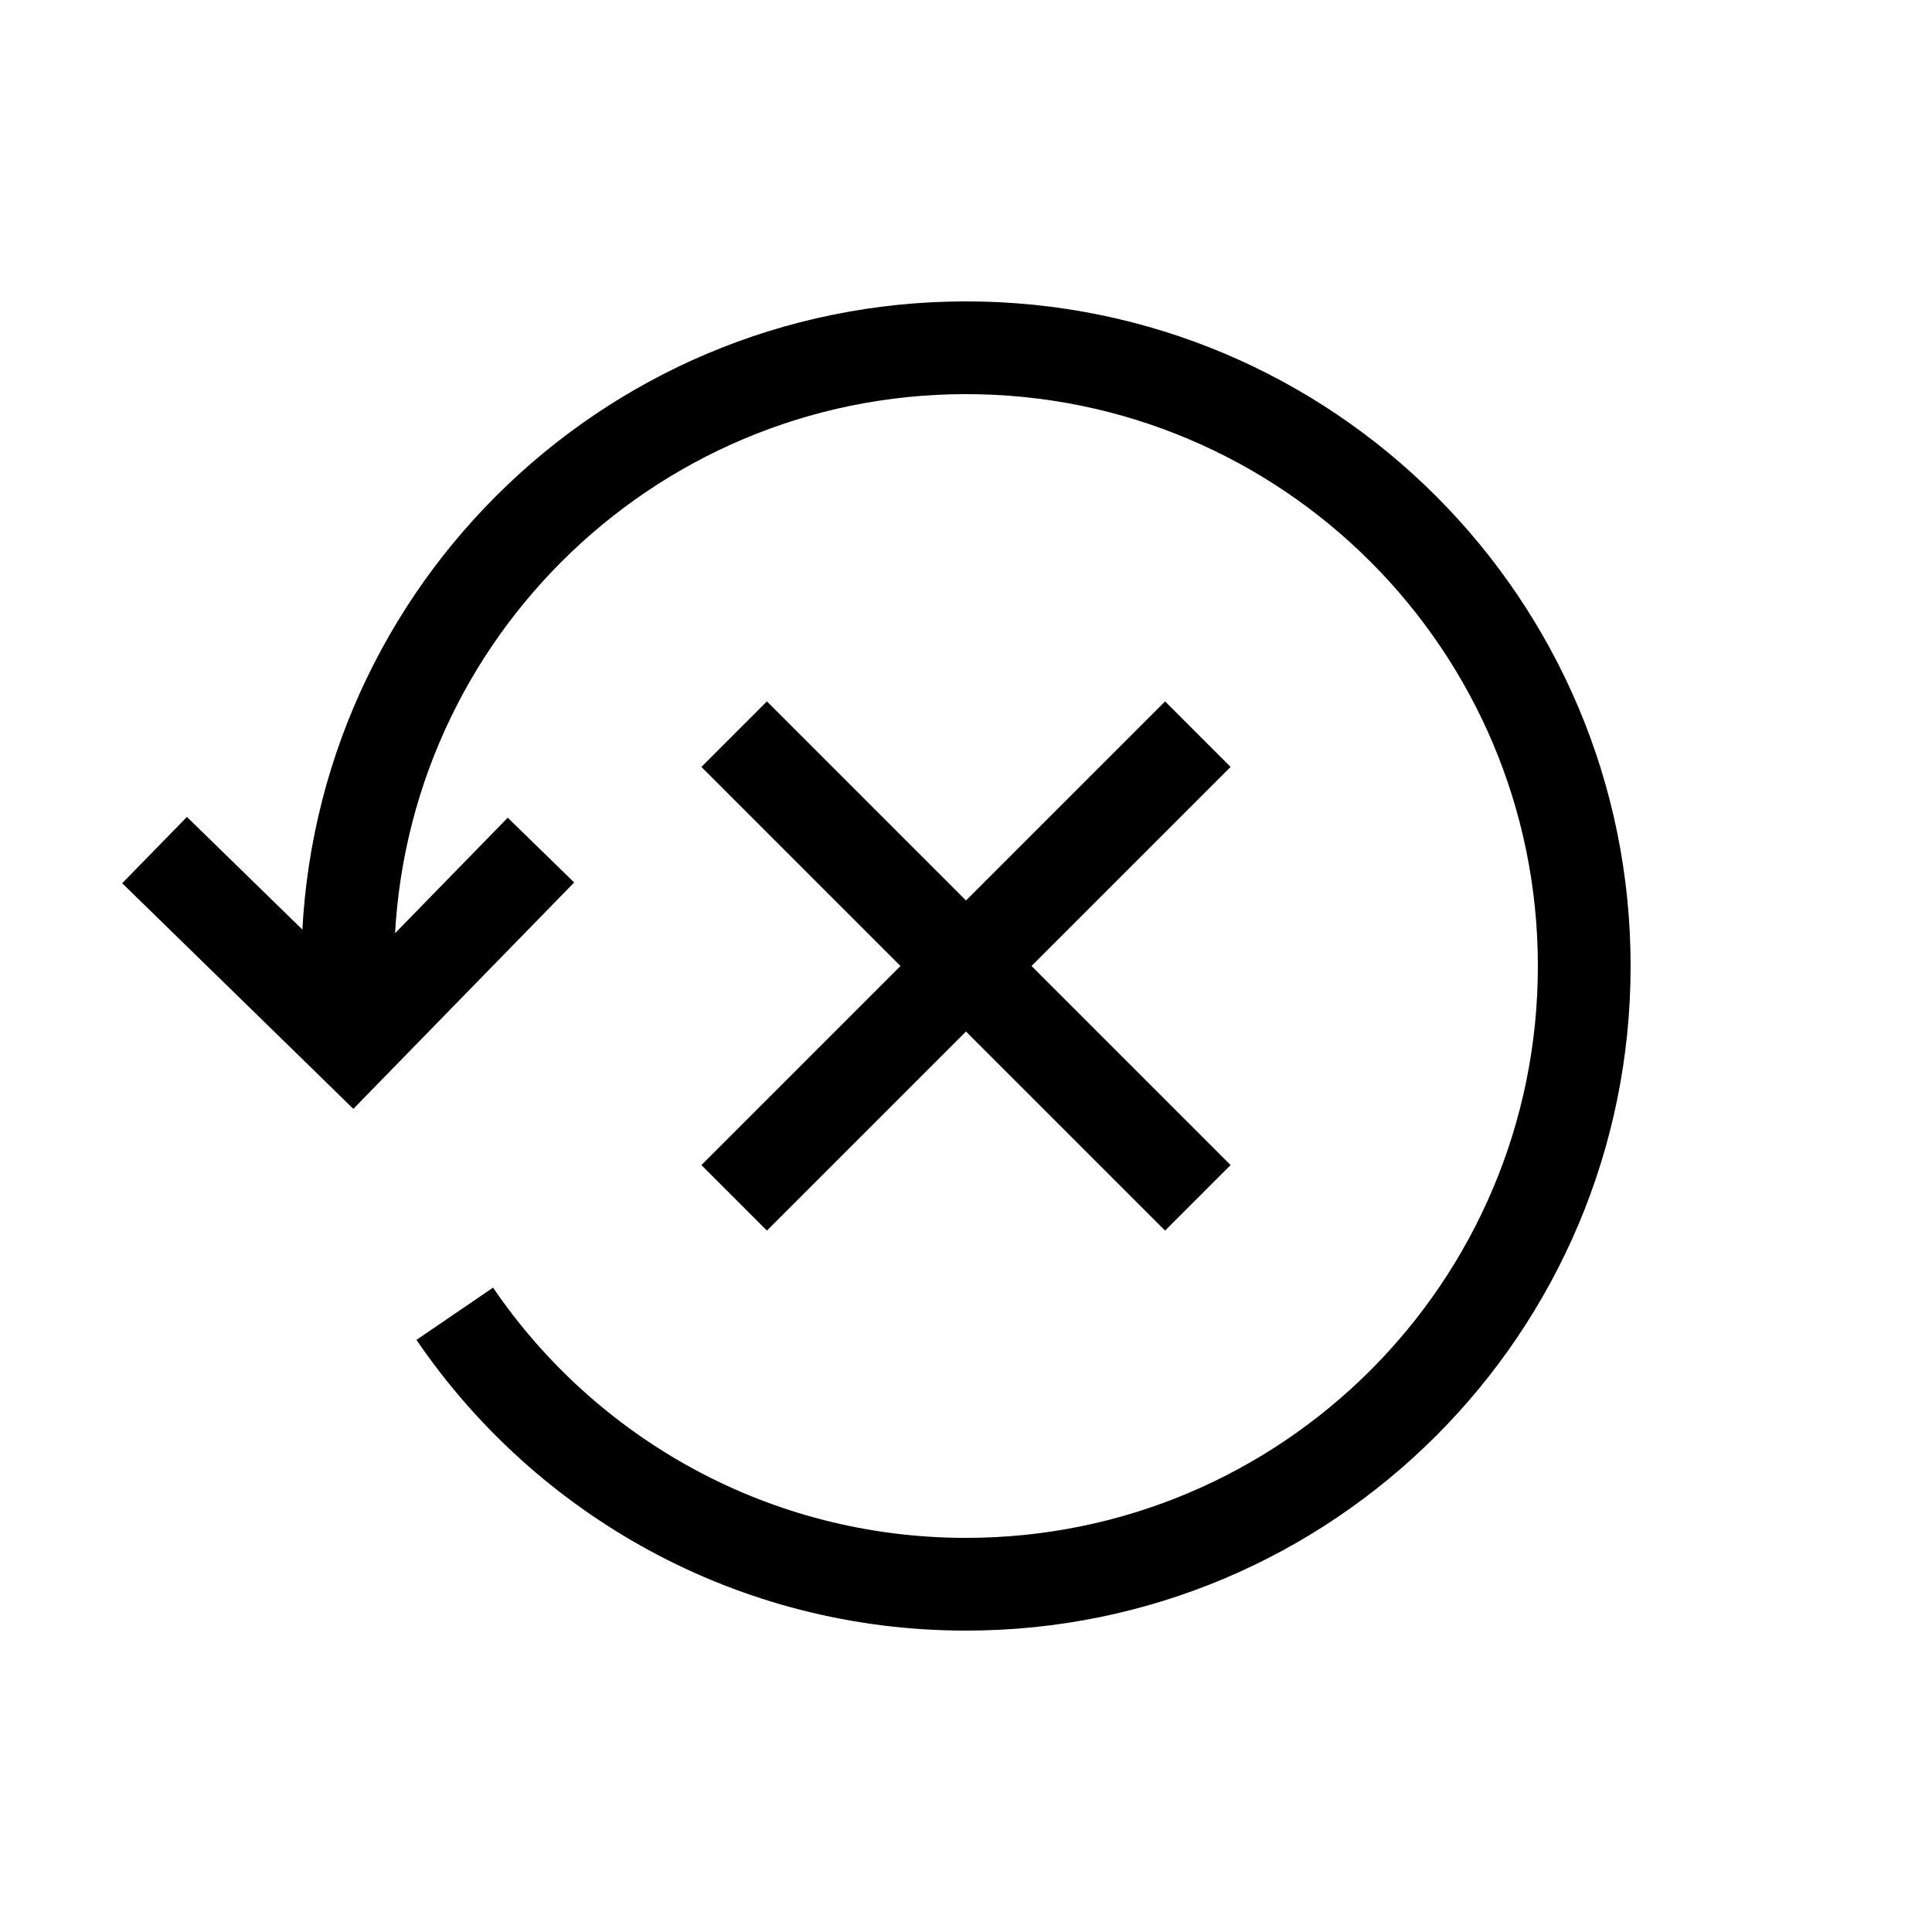 <svg viewBox="0 0 25 25" fill="none" xmlns="http://www.w3.org/2000/svg">
  <path fill="currentColor" d="M4.562 13.5L4.143 13.929L4.572 14.349L4.991 13.919L4.562 13.5ZM9.924 15.924L15.924 9.924L15.076 9.076L9.076 15.076L9.924 15.924ZM9.076 9.924L15.076 15.924L15.924 15.076L9.924 9.076L9.076 9.924ZM19.9 12.5C19.9 16.587 16.587 19.9 12.5 19.9V21.1C17.25 21.1 21.1 17.25 21.1 12.5H19.9ZM5.1 12.5C5.1 8.413 8.413 5.1 12.5 5.1V3.9C7.75 3.9 3.9 7.75 3.9 12.5H5.1ZM12.5 5.1C16.587 5.1 19.9 8.413 19.9 12.5H21.1C21.1 7.75 17.25 3.9 12.5 3.9V5.1ZM5.157 13.426C5.12 13.123 5.1 12.814 5.1 12.5H3.9C3.9 12.864 3.923 13.222 3.966 13.574L5.157 13.426ZM12.5 19.9C9.957 19.9 7.713 18.618 6.38 16.662L5.389 17.338C6.936 19.608 9.544 21.1 12.5 21.1V19.9ZM4.991 13.919L7.43 11.419L6.57 10.581L4.132 13.081L4.991 13.919ZM4.981 13.071L2.419 10.571L1.581 11.429L4.143 13.929L4.981 13.071Z" />
</svg>